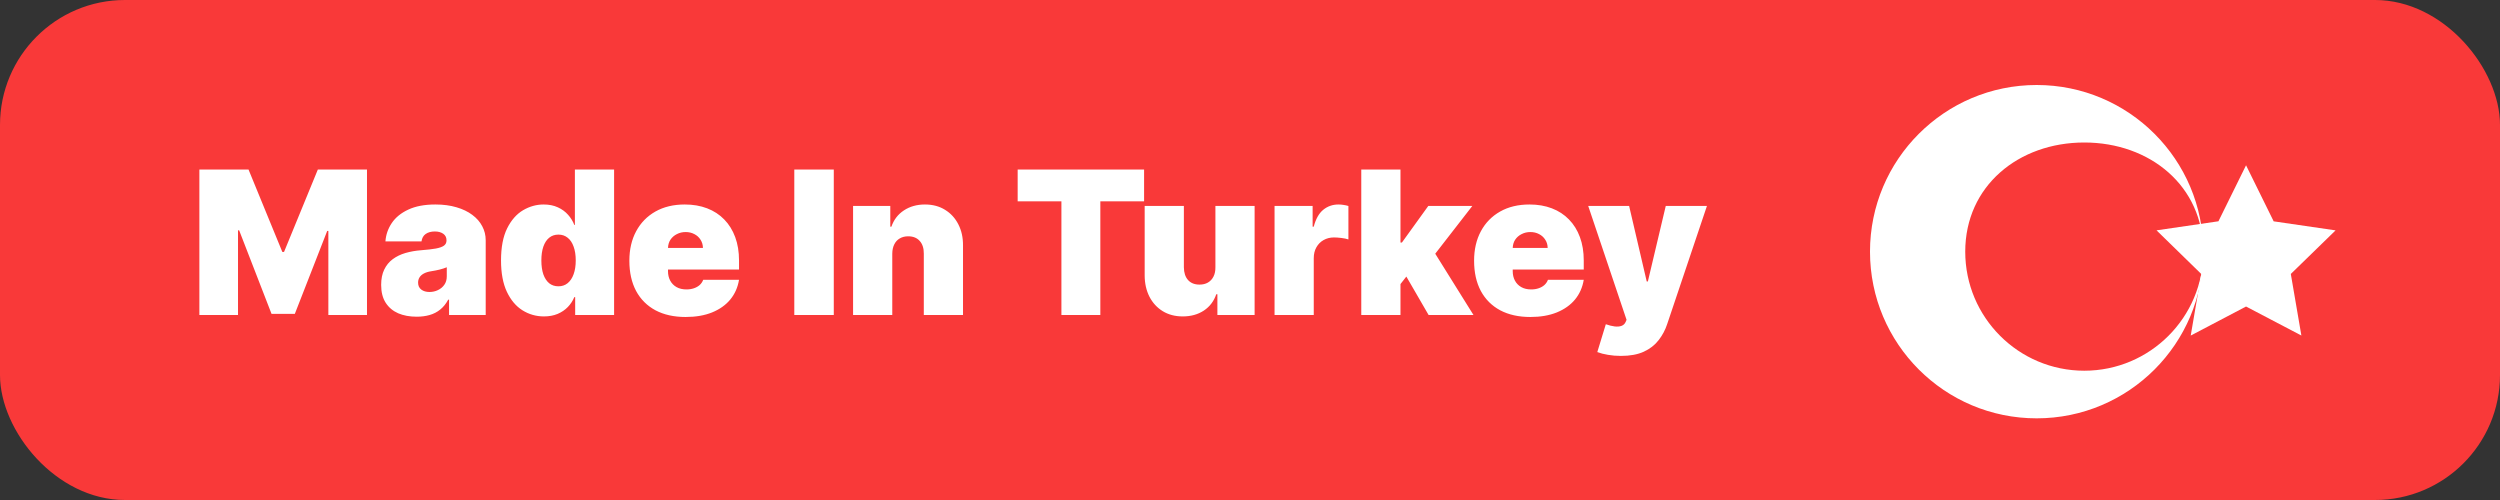 <svg width="500" height="100" viewBox="0 0 500 100" fill="none" xmlns="http://www.w3.org/2000/svg">
<rect x="0" y="0" width="500" height="100" fill="#333333" stroke="none"/>
<rect width="500" height="100" rx="25" fill="#F93939"/>
<path fill-rule="evenodd" clip-rule="evenodd" d="M449.21 61.305L438.143 67.114L440.257 54.8L431.305 46.067L443.686 44.257L449.21 33.057L454.733 44.267L467.114 46.076L458.162 54.791L460.276 67.105" fill="white"/>
<path fill-rule="evenodd" clip-rule="evenodd" d="M407.333 83.667C425.743 83.667 440.667 68.743 440.667 50.333C440.667 31.924 425.743 17 407.333 17C388.924 17 374 31.924 374 50.333C374 68.743 388.924 83.667 407.333 83.667ZM416.857 74.143C430 74.143 440.667 63.476 440.667 50.333C440.667 37.191 430 28.5 416.857 28.5C403.714 28.5 393.048 37.191 393.048 50.333C393.048 63.476 403.714 74.143 416.857 74.143Z" fill="white"/>
<path d="M39.875 33.909H49.705L56.466 50.386H56.807L63.568 33.909H73.398V63H65.671V46.182H65.443L58.966 62.773H54.307L47.83 46.068H47.602V63H39.875V33.909ZM83.334 63.341C81.942 63.341 80.711 63.114 79.641 62.659C78.58 62.195 77.747 61.494 77.141 60.557C76.535 59.619 76.231 58.426 76.231 56.977C76.231 55.784 76.435 54.766 76.842 53.923C77.249 53.071 77.818 52.375 78.547 51.835C79.276 51.295 80.124 50.883 81.09 50.599C82.065 50.315 83.116 50.131 84.243 50.045C85.465 49.951 86.445 49.837 87.183 49.705C87.931 49.562 88.471 49.368 88.803 49.122C89.134 48.867 89.3 48.53 89.3 48.114V48.057C89.3 47.489 89.082 47.053 88.646 46.75C88.211 46.447 87.652 46.295 86.97 46.295C86.222 46.295 85.611 46.461 85.138 46.793C84.674 47.115 84.394 47.612 84.3 48.284H77.084C77.178 46.958 77.6 45.737 78.348 44.619C79.106 43.492 80.209 42.593 81.658 41.92C83.106 41.239 84.915 40.898 87.084 40.898C88.646 40.898 90.048 41.082 91.288 41.452C92.529 41.812 93.585 42.318 94.456 42.972C95.327 43.615 95.99 44.373 96.445 45.244C96.909 46.106 97.141 47.044 97.141 48.057V63H89.811V59.932H89.641C89.205 60.746 88.675 61.404 88.05 61.906C87.434 62.408 86.729 62.773 85.933 63C85.147 63.227 84.281 63.341 83.334 63.341ZM85.891 58.398C86.487 58.398 87.046 58.275 87.567 58.028C88.097 57.782 88.528 57.427 88.859 56.963C89.191 56.499 89.356 55.936 89.356 55.273V53.455C89.148 53.54 88.926 53.62 88.689 53.696C88.462 53.772 88.215 53.843 87.95 53.909C87.695 53.975 87.42 54.037 87.126 54.094C86.842 54.151 86.544 54.203 86.231 54.25C85.626 54.345 85.128 54.501 84.74 54.719C84.361 54.927 84.077 55.188 83.888 55.5C83.708 55.803 83.618 56.144 83.618 56.523C83.618 57.129 83.831 57.593 84.257 57.915C84.683 58.237 85.228 58.398 85.891 58.398ZM108.785 63.284C107.232 63.284 105.802 62.877 104.495 62.062C103.198 61.248 102.156 60.012 101.37 58.355C100.594 56.698 100.205 54.61 100.205 52.091C100.205 49.458 100.612 47.318 101.427 45.67C102.251 44.023 103.311 42.815 104.609 42.048C105.915 41.281 107.289 40.898 108.728 40.898C109.808 40.898 110.754 41.087 111.569 41.466C112.383 41.835 113.065 42.332 113.614 42.957C114.164 43.573 114.58 44.25 114.864 44.989H114.978V33.909H122.819V63H115.035V59.42H114.864C114.561 60.159 114.126 60.822 113.558 61.409C112.999 61.987 112.317 62.446 111.512 62.787C110.717 63.118 109.808 63.284 108.785 63.284ZM111.683 57.261C112.402 57.261 113.018 57.053 113.529 56.636C114.05 56.21 114.448 55.614 114.722 54.847C115.006 54.07 115.148 53.151 115.148 52.091C115.148 51.011 115.006 50.088 114.722 49.321C114.448 48.544 114.05 47.953 113.529 47.545C113.018 47.129 112.402 46.92 111.683 46.92C110.963 46.92 110.347 47.129 109.836 47.545C109.334 47.953 108.946 48.544 108.671 49.321C108.406 50.088 108.273 51.011 108.273 52.091C108.273 53.17 108.406 54.099 108.671 54.875C108.946 55.642 109.334 56.234 109.836 56.651C110.347 57.058 110.963 57.261 111.683 57.261ZM137.123 63.398C134.793 63.398 132.786 62.953 131.1 62.062C129.424 61.163 128.131 59.875 127.222 58.199C126.323 56.513 125.873 54.496 125.873 52.148C125.873 49.894 126.327 47.924 127.237 46.239C128.146 44.553 129.429 43.242 131.086 42.304C132.743 41.367 134.699 40.898 136.952 40.898C138.6 40.898 140.092 41.153 141.427 41.665C142.762 42.176 143.903 42.919 144.85 43.895C145.797 44.861 146.526 46.035 147.038 47.418C147.549 48.8 147.805 50.358 147.805 52.091V53.909H128.316V49.591H140.589C140.579 48.966 140.418 48.417 140.106 47.943C139.803 47.46 139.391 47.086 138.87 46.821C138.359 46.546 137.776 46.409 137.123 46.409C136.488 46.409 135.906 46.546 135.376 46.821C134.845 47.086 134.419 47.456 134.097 47.929C133.785 48.403 133.619 48.956 133.6 49.591V54.25C133.6 54.951 133.747 55.576 134.04 56.125C134.334 56.674 134.755 57.105 135.305 57.418C135.854 57.73 136.517 57.886 137.293 57.886C137.833 57.886 138.326 57.811 138.771 57.659C139.225 57.508 139.613 57.29 139.935 57.006C140.257 56.712 140.494 56.362 140.646 55.955H147.805C147.558 57.47 146.976 58.786 146.058 59.903C145.139 61.011 143.922 61.873 142.407 62.489C140.901 63.095 139.14 63.398 137.123 63.398ZM166.757 33.909V63H158.859V33.909H166.757ZM178.455 50.727V63H170.614V41.182H178.057V45.33H178.284C178.758 43.947 179.591 42.863 180.784 42.077C181.987 41.291 183.388 40.898 184.989 40.898C186.532 40.898 187.872 41.253 189.009 41.963C190.154 42.664 191.04 43.63 191.665 44.861C192.299 46.092 192.612 47.498 192.602 49.08V63H184.761V50.727C184.771 49.648 184.496 48.8 183.938 48.185C183.388 47.569 182.621 47.261 181.636 47.261C180.992 47.261 180.429 47.403 179.946 47.688C179.473 47.962 179.108 48.36 178.852 48.881C178.597 49.392 178.464 50.008 178.455 50.727ZM203.533 40.273V33.909H228.817V40.273H220.067V63H212.283V40.273H203.533ZM243.082 53.455V41.182H250.923V63H243.479V58.852H243.252C242.779 60.244 241.95 61.333 240.766 62.119C239.583 62.896 238.176 63.284 236.548 63.284C235.023 63.284 233.688 62.934 232.542 62.233C231.406 61.532 230.52 60.566 229.886 59.335C229.261 58.104 228.943 56.693 228.934 55.102V41.182H236.775V53.455C236.784 54.534 237.059 55.382 237.599 55.997C238.148 56.613 238.915 56.92 239.9 56.92C240.553 56.92 241.117 56.783 241.59 56.508C242.073 56.224 242.442 55.827 242.698 55.315C242.963 54.794 243.091 54.174 243.082 53.455ZM254.911 63V41.182H262.524V45.33H262.751C263.149 43.795 263.779 42.673 264.641 41.963C265.512 41.253 266.53 40.898 267.695 40.898C268.036 40.898 268.372 40.926 268.703 40.983C269.044 41.03 269.371 41.101 269.683 41.196V47.886C269.295 47.754 268.817 47.654 268.249 47.588C267.68 47.522 267.193 47.489 266.786 47.489C266.018 47.489 265.327 47.664 264.712 48.014C264.106 48.355 263.627 48.838 263.277 49.463C262.927 50.079 262.751 50.803 262.751 51.636V63H254.911ZM279.3 57.83L279.357 48.511H280.379L285.663 41.182H294.47L285.607 52.602H283.391L279.3 57.83ZM272.254 63V33.909H280.095V63H272.254ZM285.72 63L280.72 54.364L285.834 48.795L294.697 63H285.72ZM306.068 63.398C303.739 63.398 301.731 62.953 300.045 62.062C298.369 61.163 297.077 59.875 296.168 58.199C295.268 56.513 294.818 54.496 294.818 52.148C294.818 49.894 295.273 47.924 296.182 46.239C297.091 44.553 298.374 43.242 300.031 42.304C301.688 41.367 303.644 40.898 305.898 40.898C307.545 40.898 309.037 41.153 310.372 41.665C311.707 42.176 312.848 42.919 313.795 43.895C314.742 44.861 315.472 46.035 315.983 47.418C316.494 48.8 316.75 50.358 316.75 52.091V53.909H297.261V49.591H309.534C309.525 48.966 309.364 48.417 309.051 47.943C308.748 47.46 308.336 47.086 307.815 46.821C307.304 46.546 306.722 46.409 306.068 46.409C305.434 46.409 304.851 46.546 304.321 46.821C303.791 47.086 303.365 47.456 303.043 47.929C302.73 48.403 302.564 48.956 302.545 49.591V54.25C302.545 54.951 302.692 55.576 302.986 56.125C303.279 56.674 303.701 57.105 304.25 57.418C304.799 57.73 305.462 57.886 306.239 57.886C306.778 57.886 307.271 57.811 307.716 57.659C308.17 57.508 308.559 57.29 308.881 57.006C309.203 56.712 309.439 56.362 309.591 55.955H316.75C316.504 57.47 315.921 58.786 315.003 59.903C314.084 61.011 312.867 61.873 311.352 62.489C309.847 63.095 308.085 63.398 306.068 63.398ZM324.175 71.182C323.276 71.182 322.419 71.111 321.604 70.969C320.79 70.836 320.075 70.651 319.46 70.415L321.164 64.847C321.808 65.074 322.395 65.221 322.925 65.287C323.465 65.353 323.924 65.315 324.303 65.173C324.692 65.031 324.971 64.761 325.141 64.364L325.312 63.966L317.641 41.182H325.823L329.346 56.295H329.573L333.153 41.182H341.391L333.437 64.818C333.039 66.021 332.461 67.1 331.704 68.057C330.956 69.023 329.971 69.785 328.749 70.344C327.528 70.903 326.003 71.182 324.175 71.182Z" fill="white"/>
</svg>

